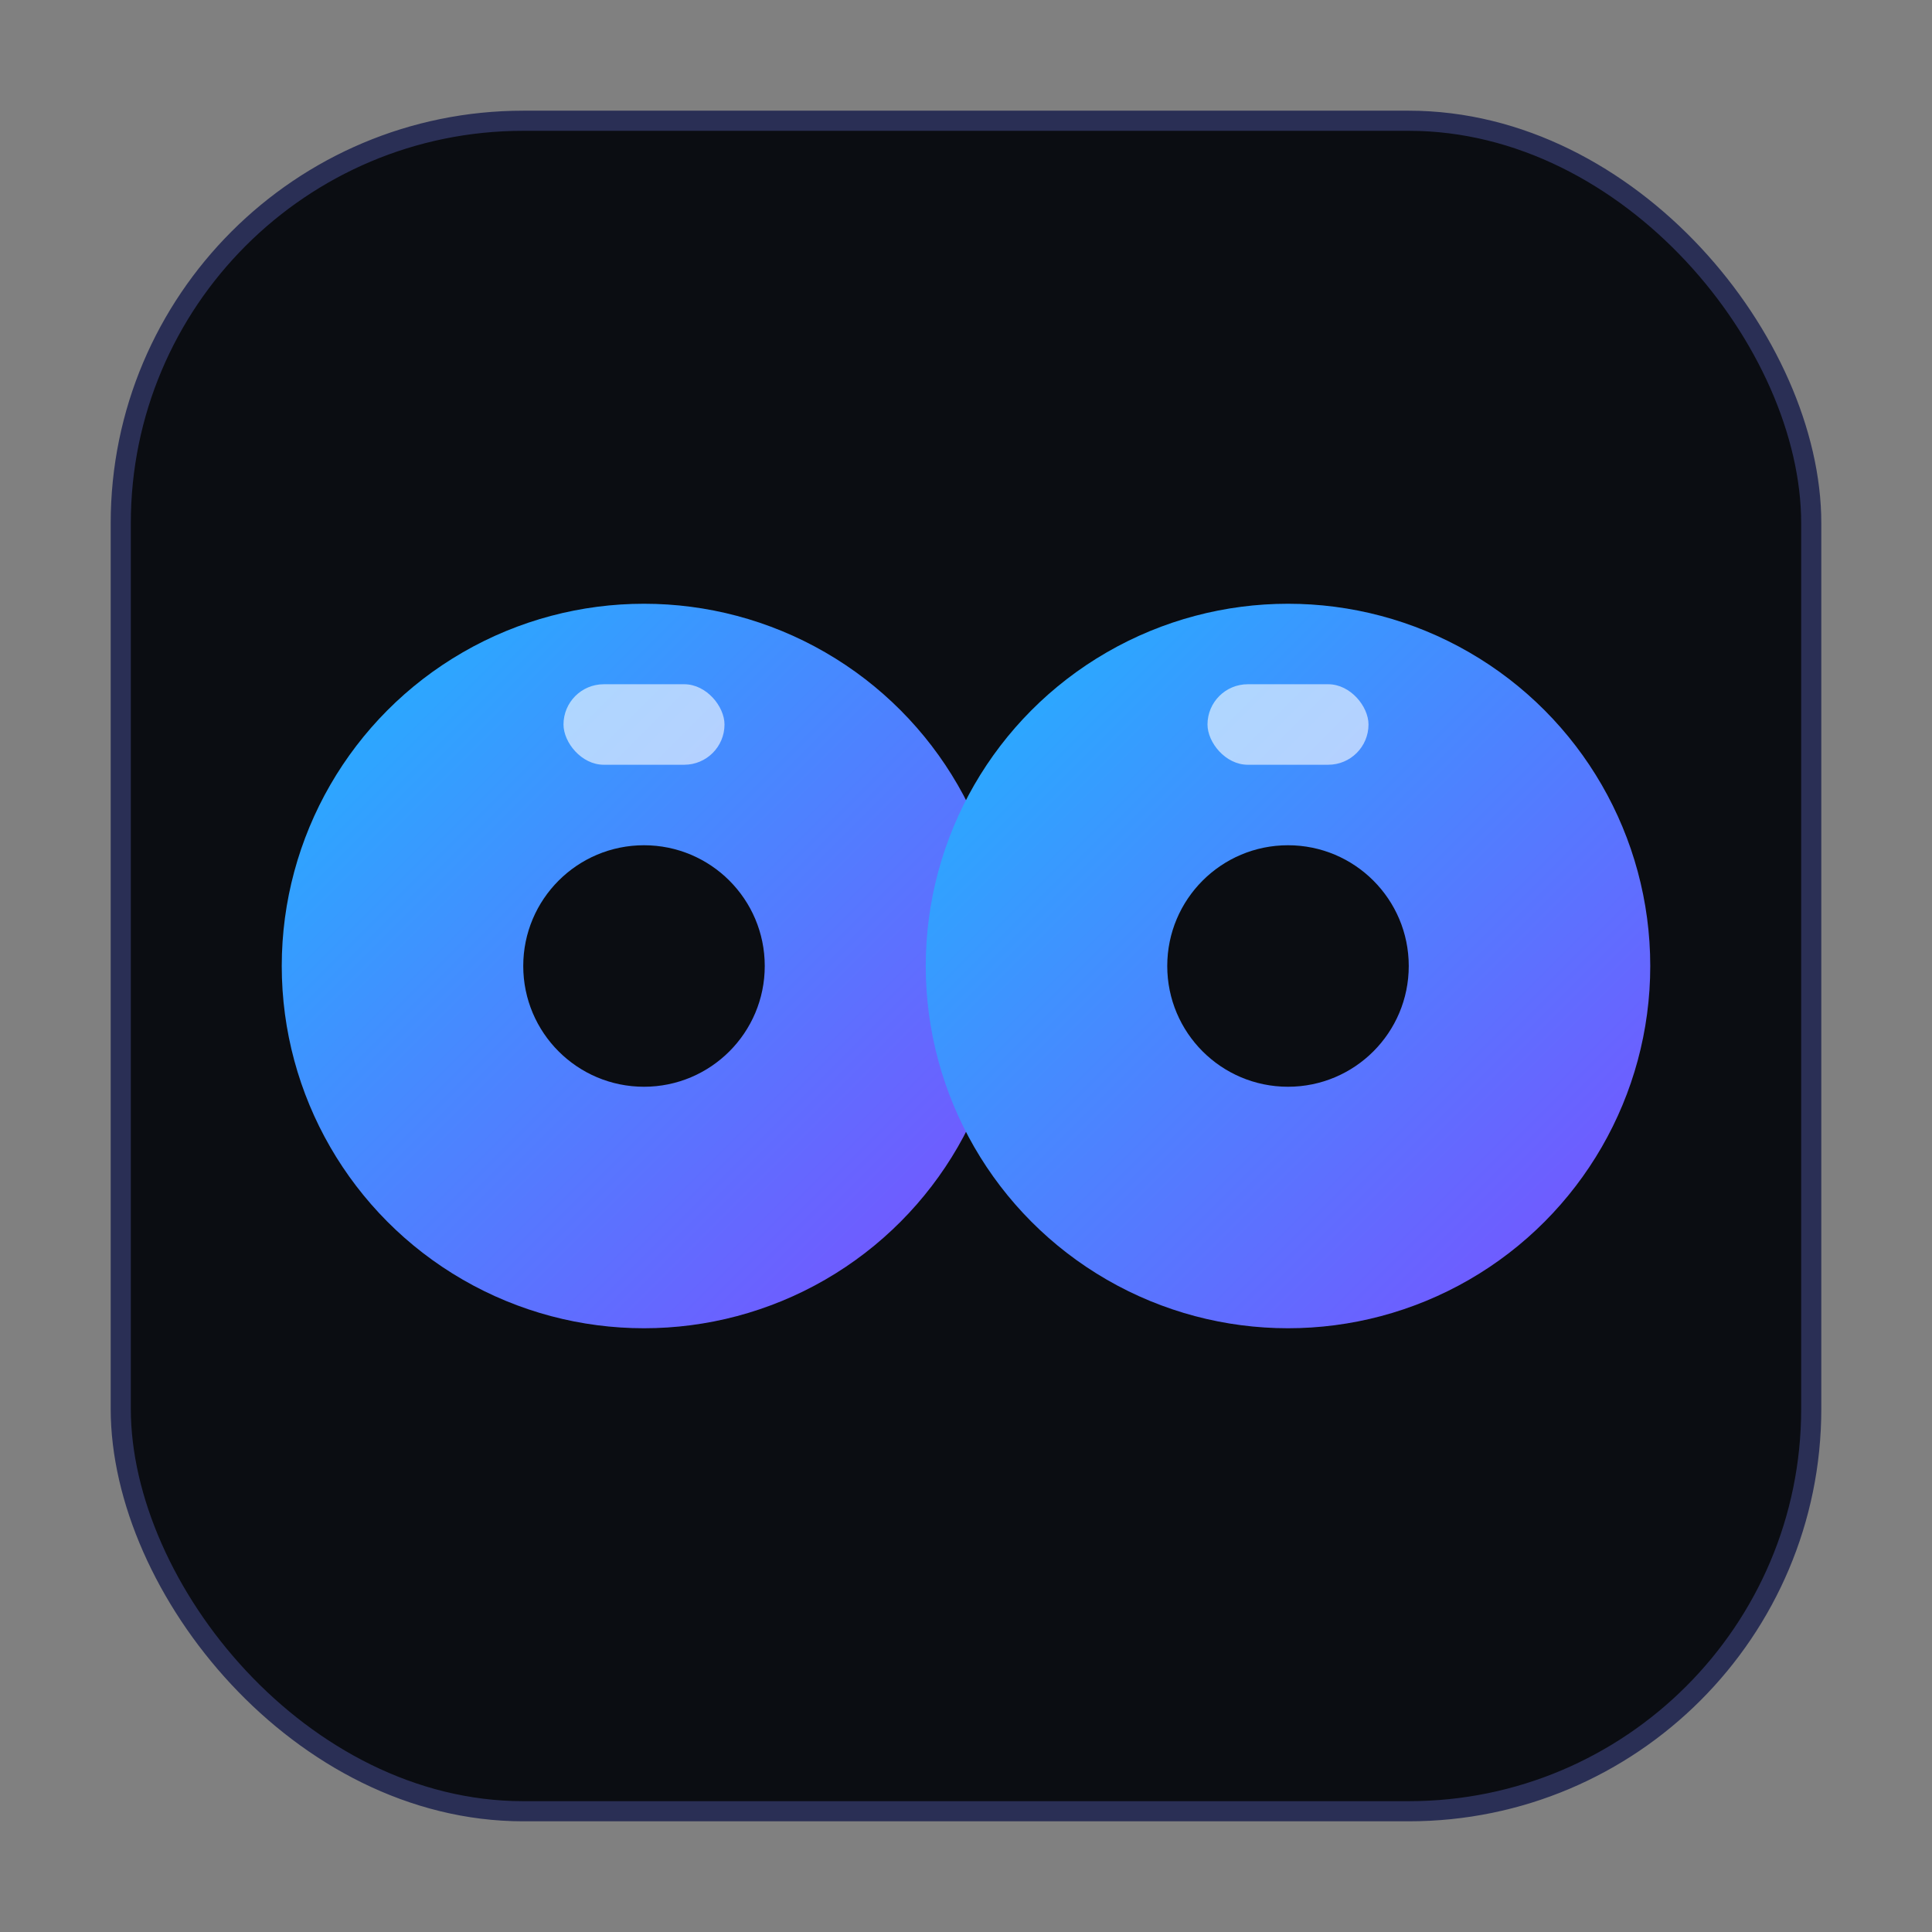 <svg xmlns="http://www.w3.org/2000/svg" width="96" height="96" viewBox="0 0 96 96"><rect x="0" y="0" width="96" height="96" fill="#808080" stroke="none"/><defs><linearGradient id="g4" x1="0" y1="0" x2="1" y2="1"><stop offset="0" stop-color="#1fb6ff"/><stop offset="1" stop-color="#7c4dff"/></linearGradient></defs><rect x="6" y="6" width="84" height="84" rx="20" fill="#0b0d12" stroke="#2a2f55"/><circle cx="32" cy="48" r="18" fill="url(#g4)"/><circle cx="64" cy="48" r="18" fill="url(#g4)"/><circle cx="32" cy="48" r="6" fill="#0b0d12"/><circle cx="64" cy="48" r="6" fill="#0b0d12"/><rect x="28" y="34" width="8" height="4" rx="2" fill="#fff" opacity="0.6"/><rect x="60" y="34" width="8" height="4" rx="2" fill="#fff" opacity="0.6"/></svg>